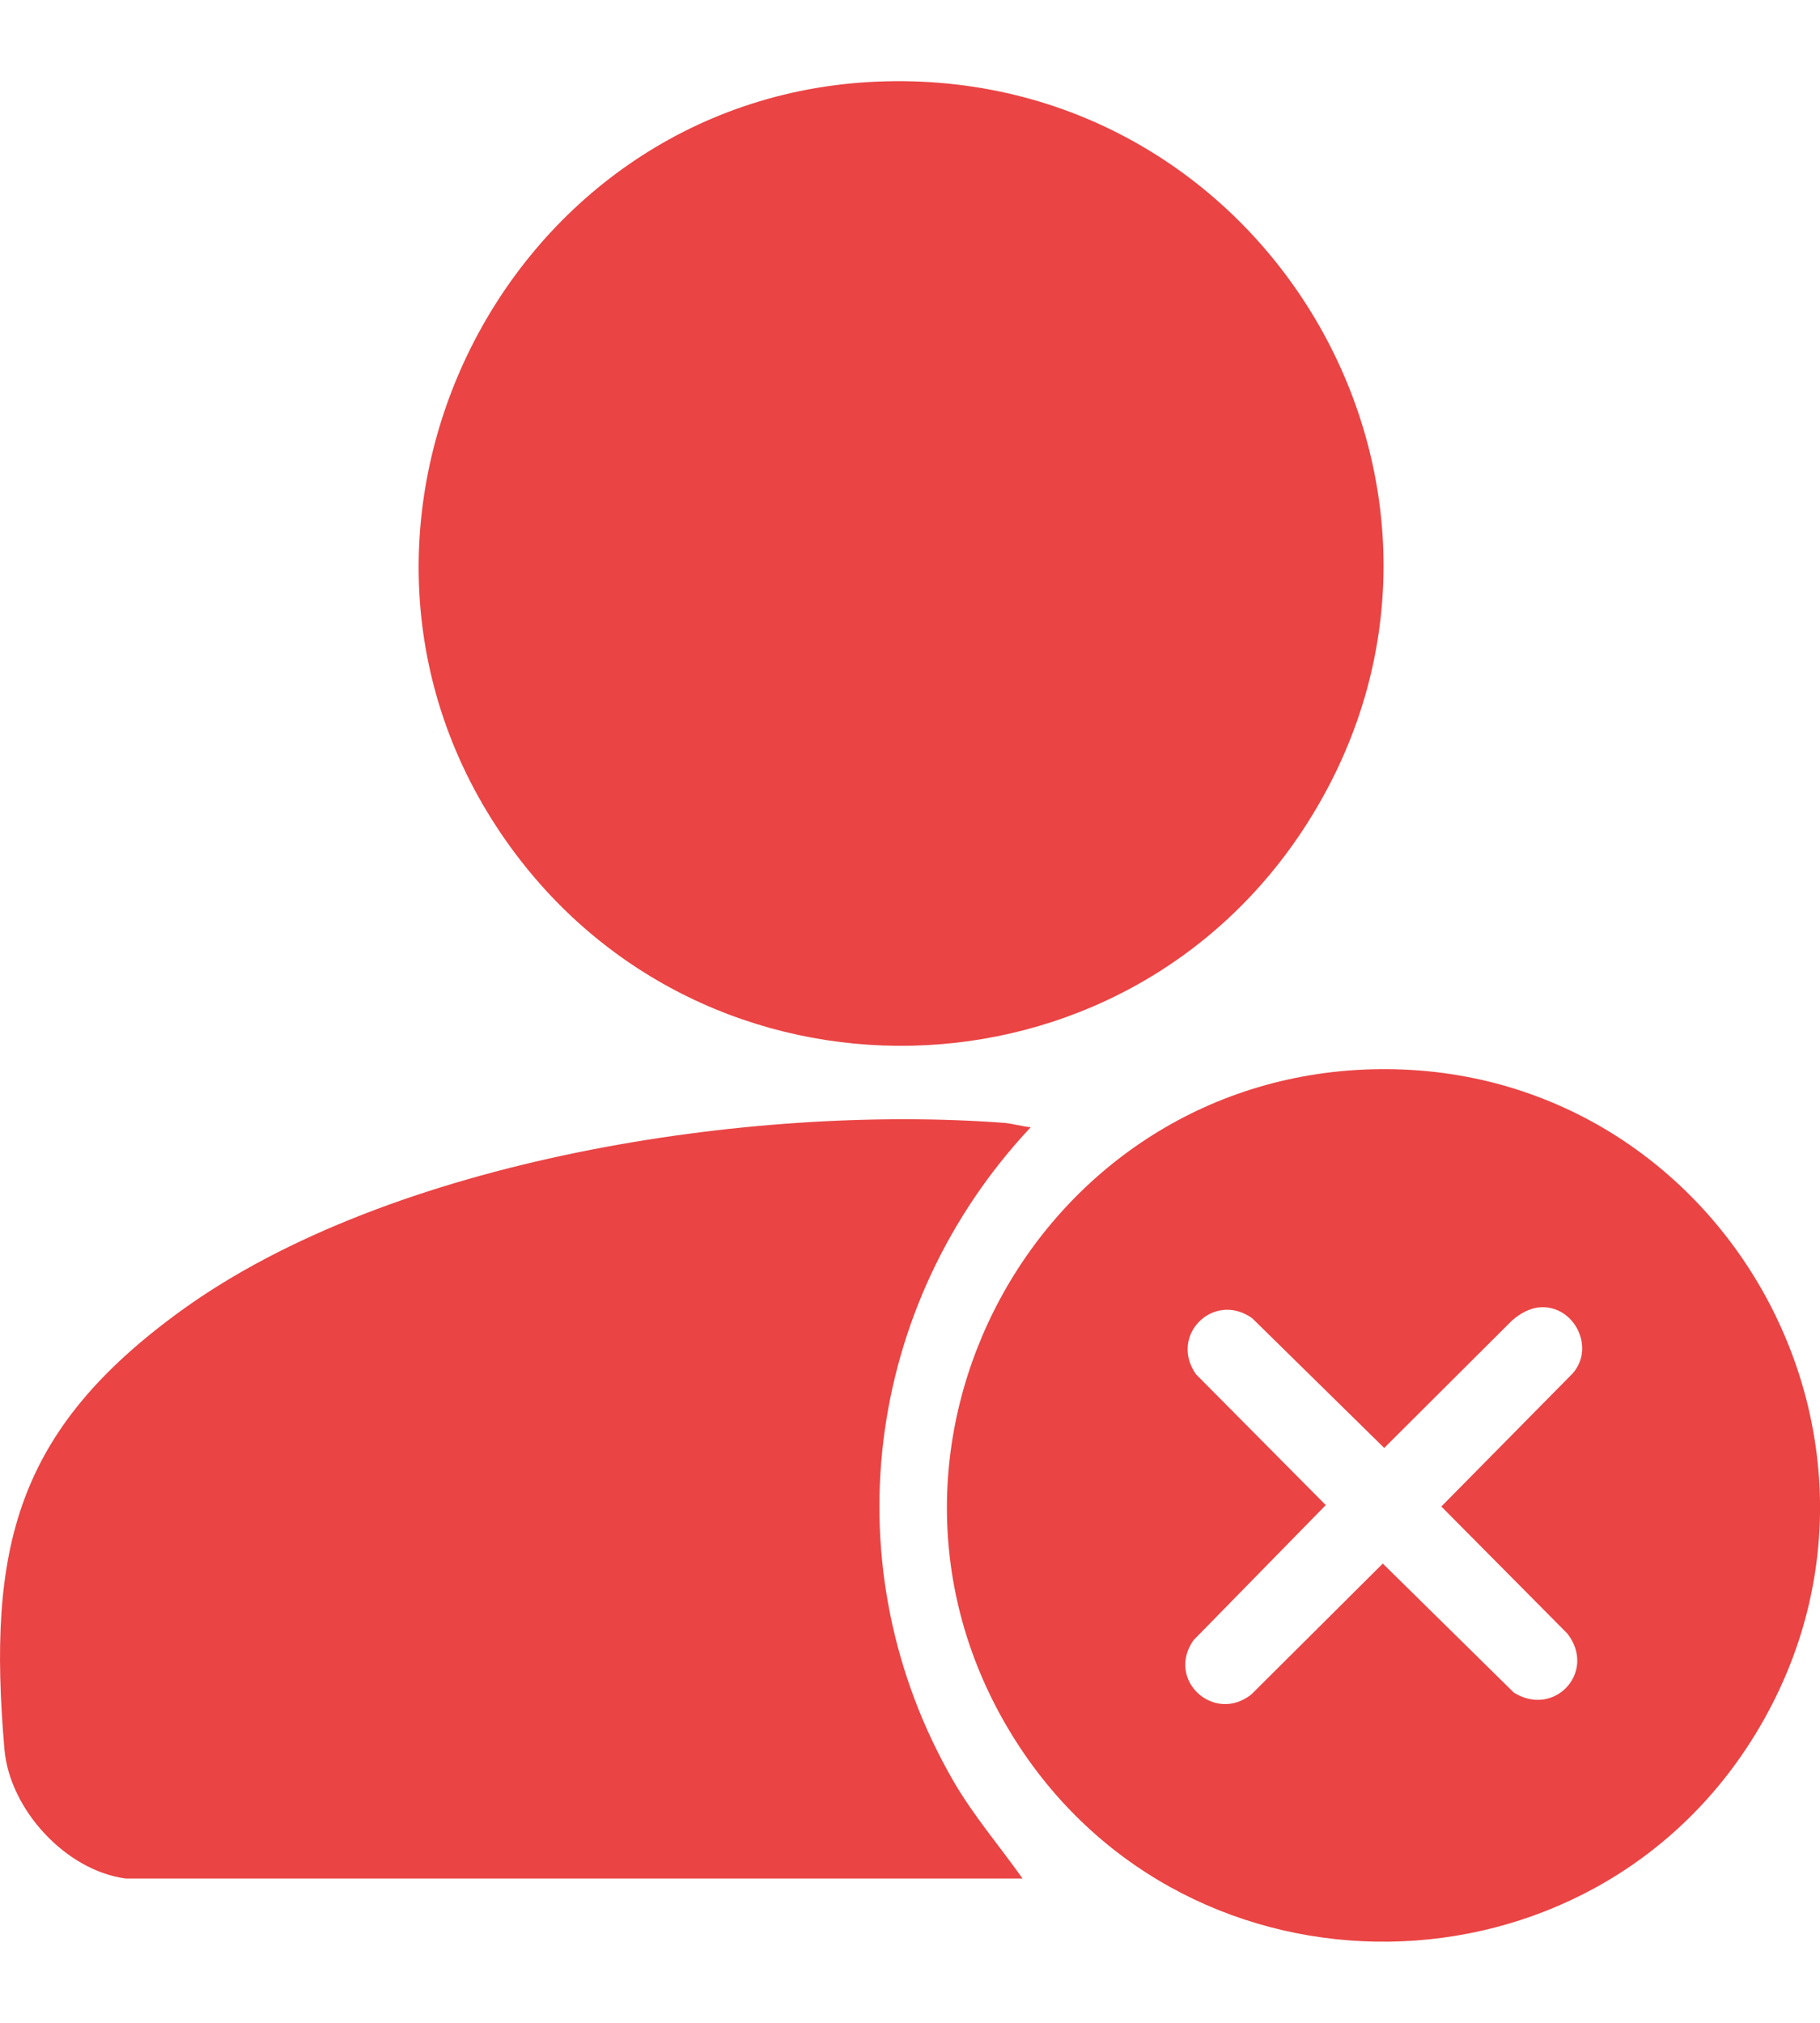 <svg width="18" height="20" viewBox="0 0 18 20" fill="none" xmlns="http://www.w3.org/2000/svg">
<g clip-path="url(#clip0_1489_13502)">
<path d="M13.643 10.571C17.013 10.536 19.121 14.241 17.37 17.131C15.725 19.846 11.764 19.896 10.052 17.223C8.222 14.363 10.263 10.606 13.643 10.571ZM15.243 12.925C15.132 12.929 15.033 12.987 14.953 13.057L13.69 14.316L12.384 13.033C12.001 12.762 11.558 13.206 11.829 13.588L13.112 14.881L11.803 16.218C11.53 16.61 12.007 17.045 12.376 16.753L13.676 15.459L14.972 16.735C15.375 16.986 15.795 16.527 15.501 16.151L14.255 14.895L15.551 13.582C15.78 13.329 15.574 12.912 15.243 12.925Z" fill="#EA4444"/>
<path d="M8.765 0.804C12.573 0.713 14.988 4.897 12.931 8.136C11.113 10.999 6.957 11.088 5.006 8.315C2.831 5.223 5.003 0.894 8.765 0.804Z" fill="#EA4444"/>
<path d="M1.243 18.573C0.648 18.494 0.095 17.888 0.044 17.296C-0.128 15.302 0.157 14.141 1.795 12.956C3.869 11.456 7.431 10.914 9.932 11.102C10.021 11.11 10.105 11.137 10.194 11.145C8.543 12.905 8.213 15.506 9.43 17.611C9.631 17.957 9.884 18.249 10.113 18.573H1.243Z" fill="#EA4444"/>
</g>
<defs>
<clipPath id="clip0_1489_13502">
<rect width="18" height="18.395" fill="white" transform="translate(0 0.803)"/>
</clipPath>
</defs>
</svg>
